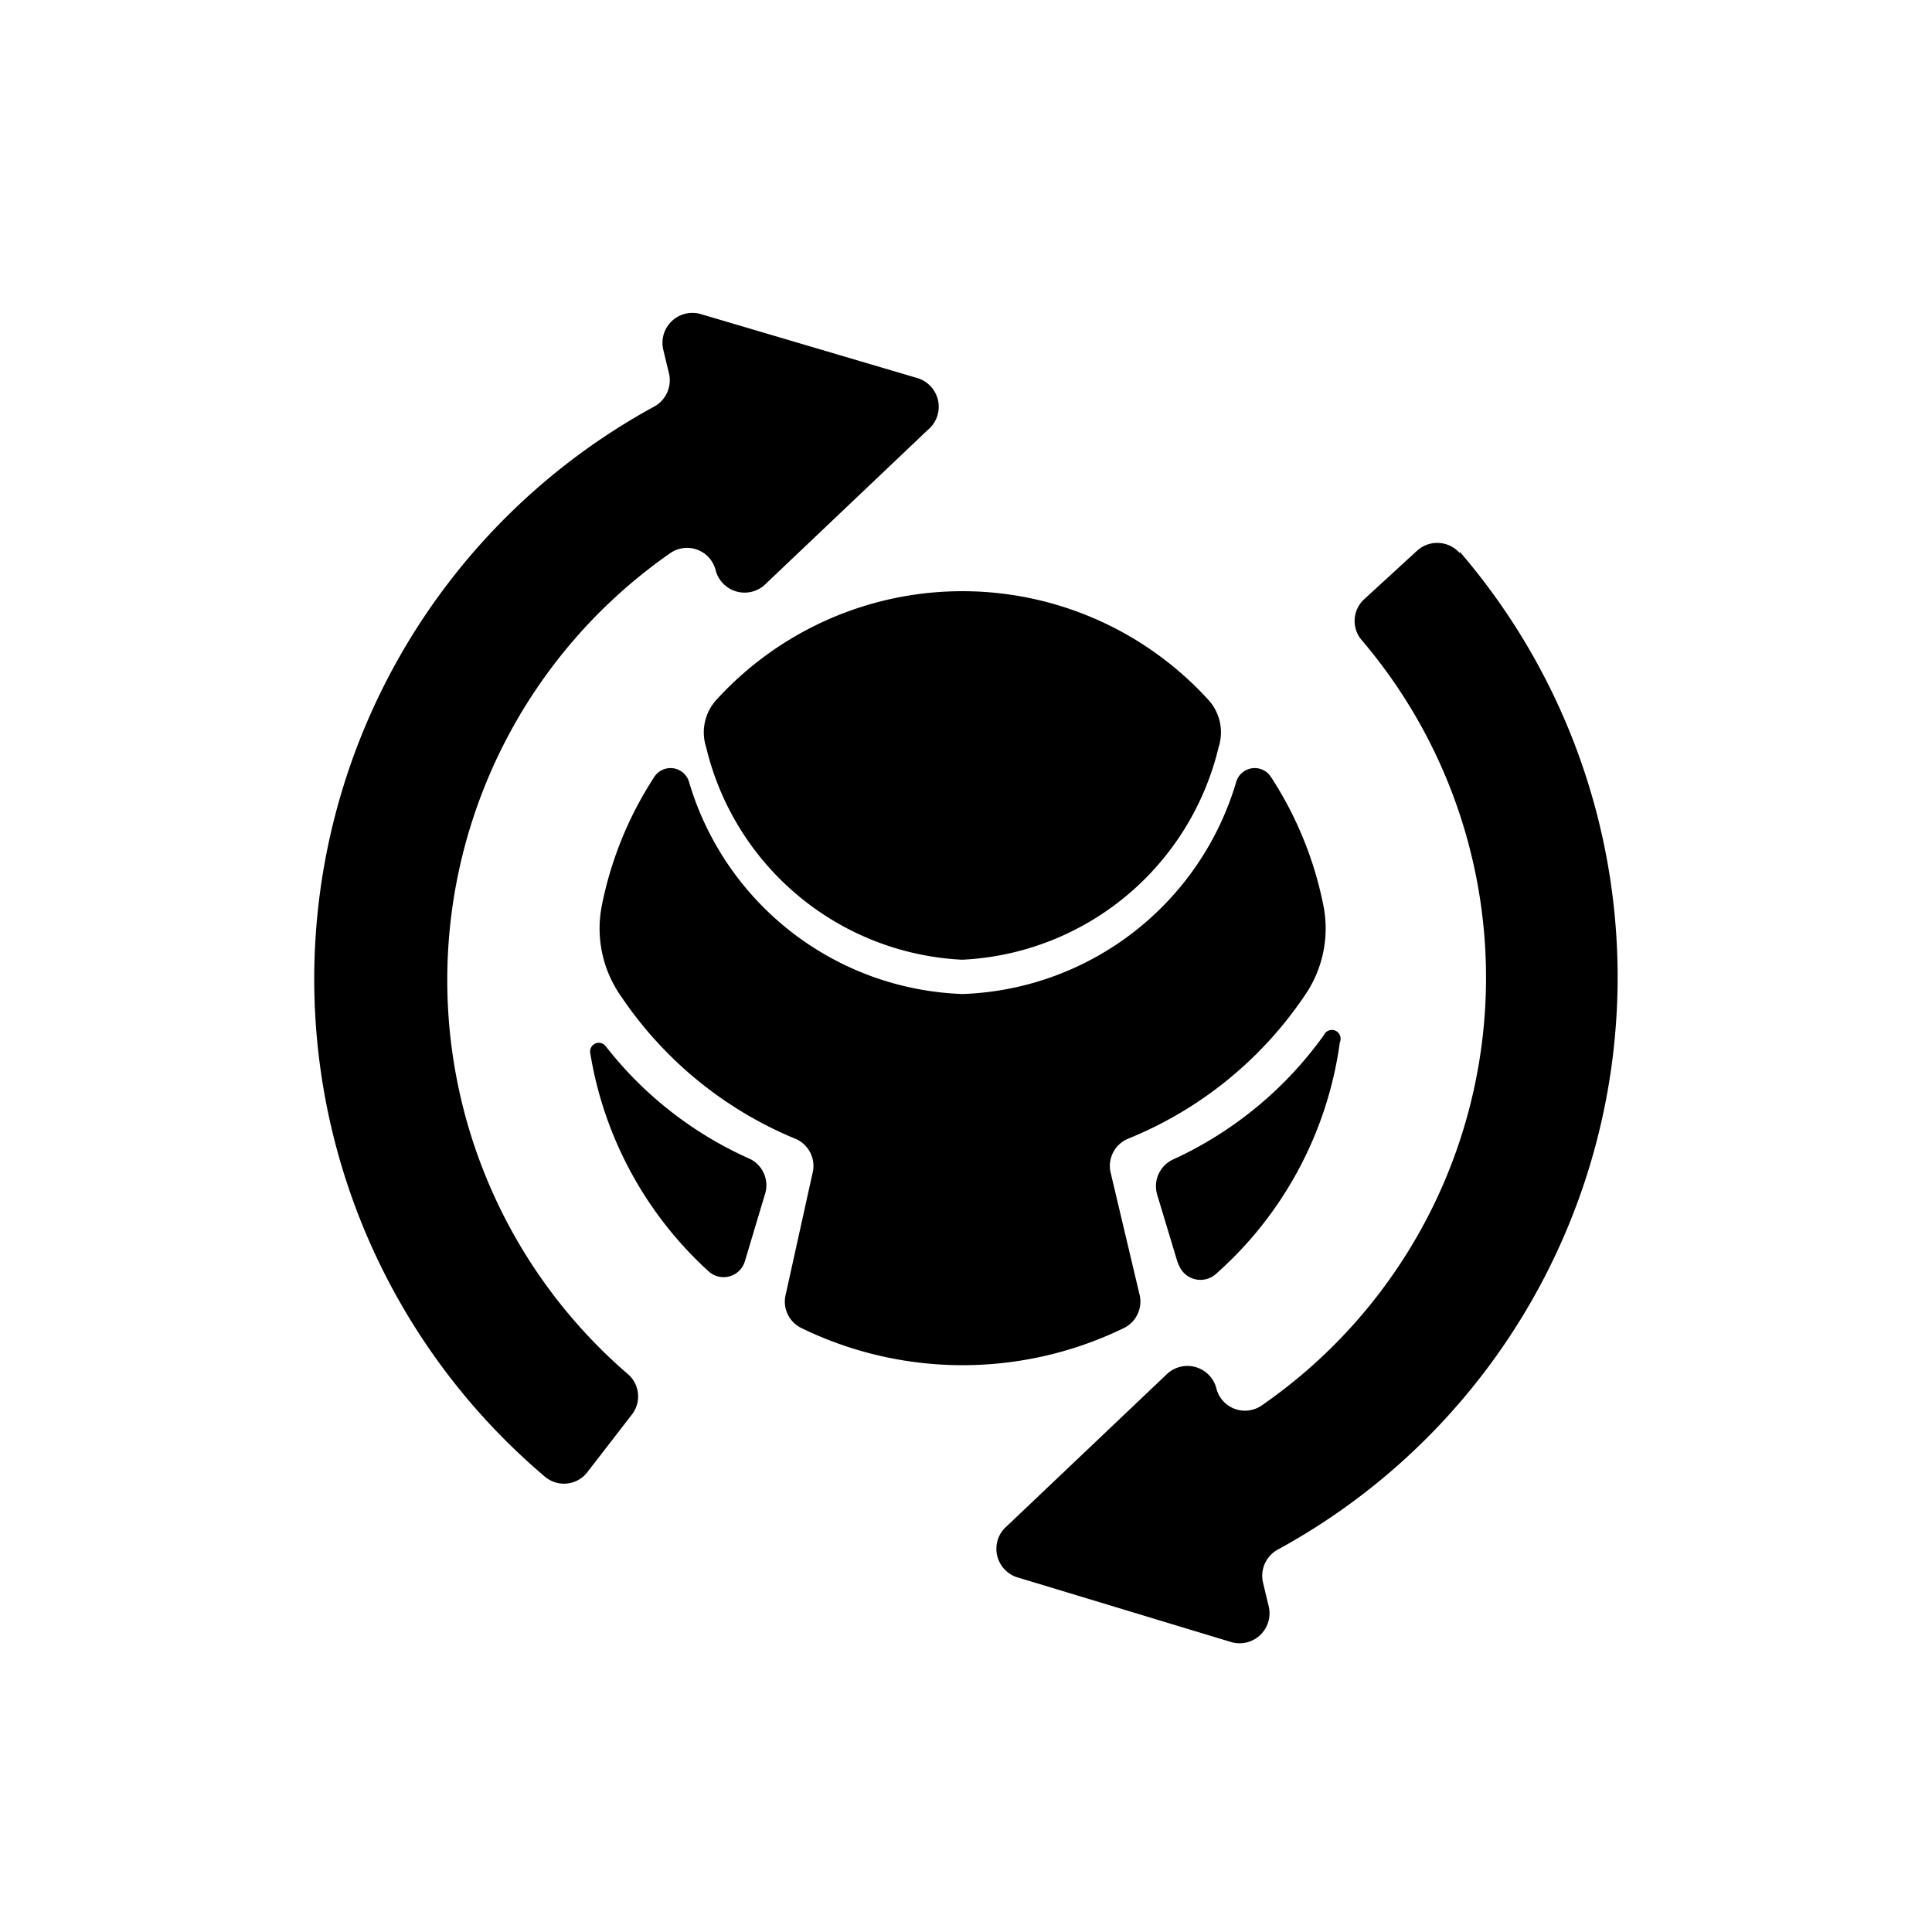 <svg xmlns="http://www.w3.org/2000/svg" class="HeroAbility-icon HeroAbility-icon--hoverState" viewBox="0 0 40 40" preserveAspectRatio="xMidYMid meet"><path d="M30.23,11.46a.62.62,0,0,0-.9-.05l-1.09,1a.61.61,0,0,0-.05.84,10.77,10.77,0,0,1-2.07,15.85.61.61,0,0,1-.94-.37.62.62,0,0,0-1-.3l-3.39,3.22a.62.62,0,0,0,.25,1L25.5,34a.62.62,0,0,0,.77-.73l-.12-.5a.62.62,0,0,1,.31-.69,13.5,13.5,0,0,0,3.76-20.66Z"/><path d="M19,7.83,14.5,6.5a.62.62,0,0,0-.77.73l.12.5a.62.62,0,0,1-.31.69,13.5,13.5,0,0,0-2.25,22.16.61.61,0,0,0,.87-.1l.92-1.19a.61.61,0,0,0-.08-.84,10.77,10.77,0,0,1,.88-17,.61.61,0,0,1,.94.37.62.62,0,0,0,1,.3l3.39-3.22A.62.62,0,0,0,19,7.83Z"/><path d="M19.92,19.87a5.74,5.74,0,0,0,5.31-4.4,1,1,0,0,0-.23-1,6.89,6.89,0,0,0-10.15,0,1,1,0,0,0-.23,1A5.74,5.74,0,0,0,19.92,19.87Z"/><path d="M23,24.3a.61.61,0,0,1,.37-.73A8.06,8.06,0,0,0,27,20.63a2.44,2.44,0,0,0,.4-1.88,7.57,7.57,0,0,0-1.09-2.67.4.4,0,0,0-.71.09,6.13,6.13,0,0,1-5.67,4.41,6.13,6.13,0,0,1-5.67-4.41.4.4,0,0,0-.71-.09,7.57,7.57,0,0,0-1.09,2.67,2.44,2.44,0,0,0,.4,1.88,8.06,8.06,0,0,0,3.59,2.94.61.61,0,0,1,.37.73l-.55,2.49a.61.61,0,0,0,.33.71,7.63,7.63,0,0,0,6.66,0,.61.61,0,0,0,.33-.71Z"/><path d="M27.41,21.43A7.87,7.87,0,0,1,24.3,24a.61.61,0,0,0-.34.74l.41,1.36a.82.82,0,0,0,.07.16.48.48,0,0,0,.73.12,7.81,7.81,0,0,0,2.57-4.8A.18.18,0,0,0,27.41,21.43Z"/><path d="M15.54,24a7.79,7.79,0,0,1-3-2.34.18.18,0,0,0-.32.14,7.8,7.8,0,0,0,2.46,4.53.46.46,0,0,0,.74-.21h0l.41-1.37A.61.61,0,0,0,15.54,24Z"/></svg>